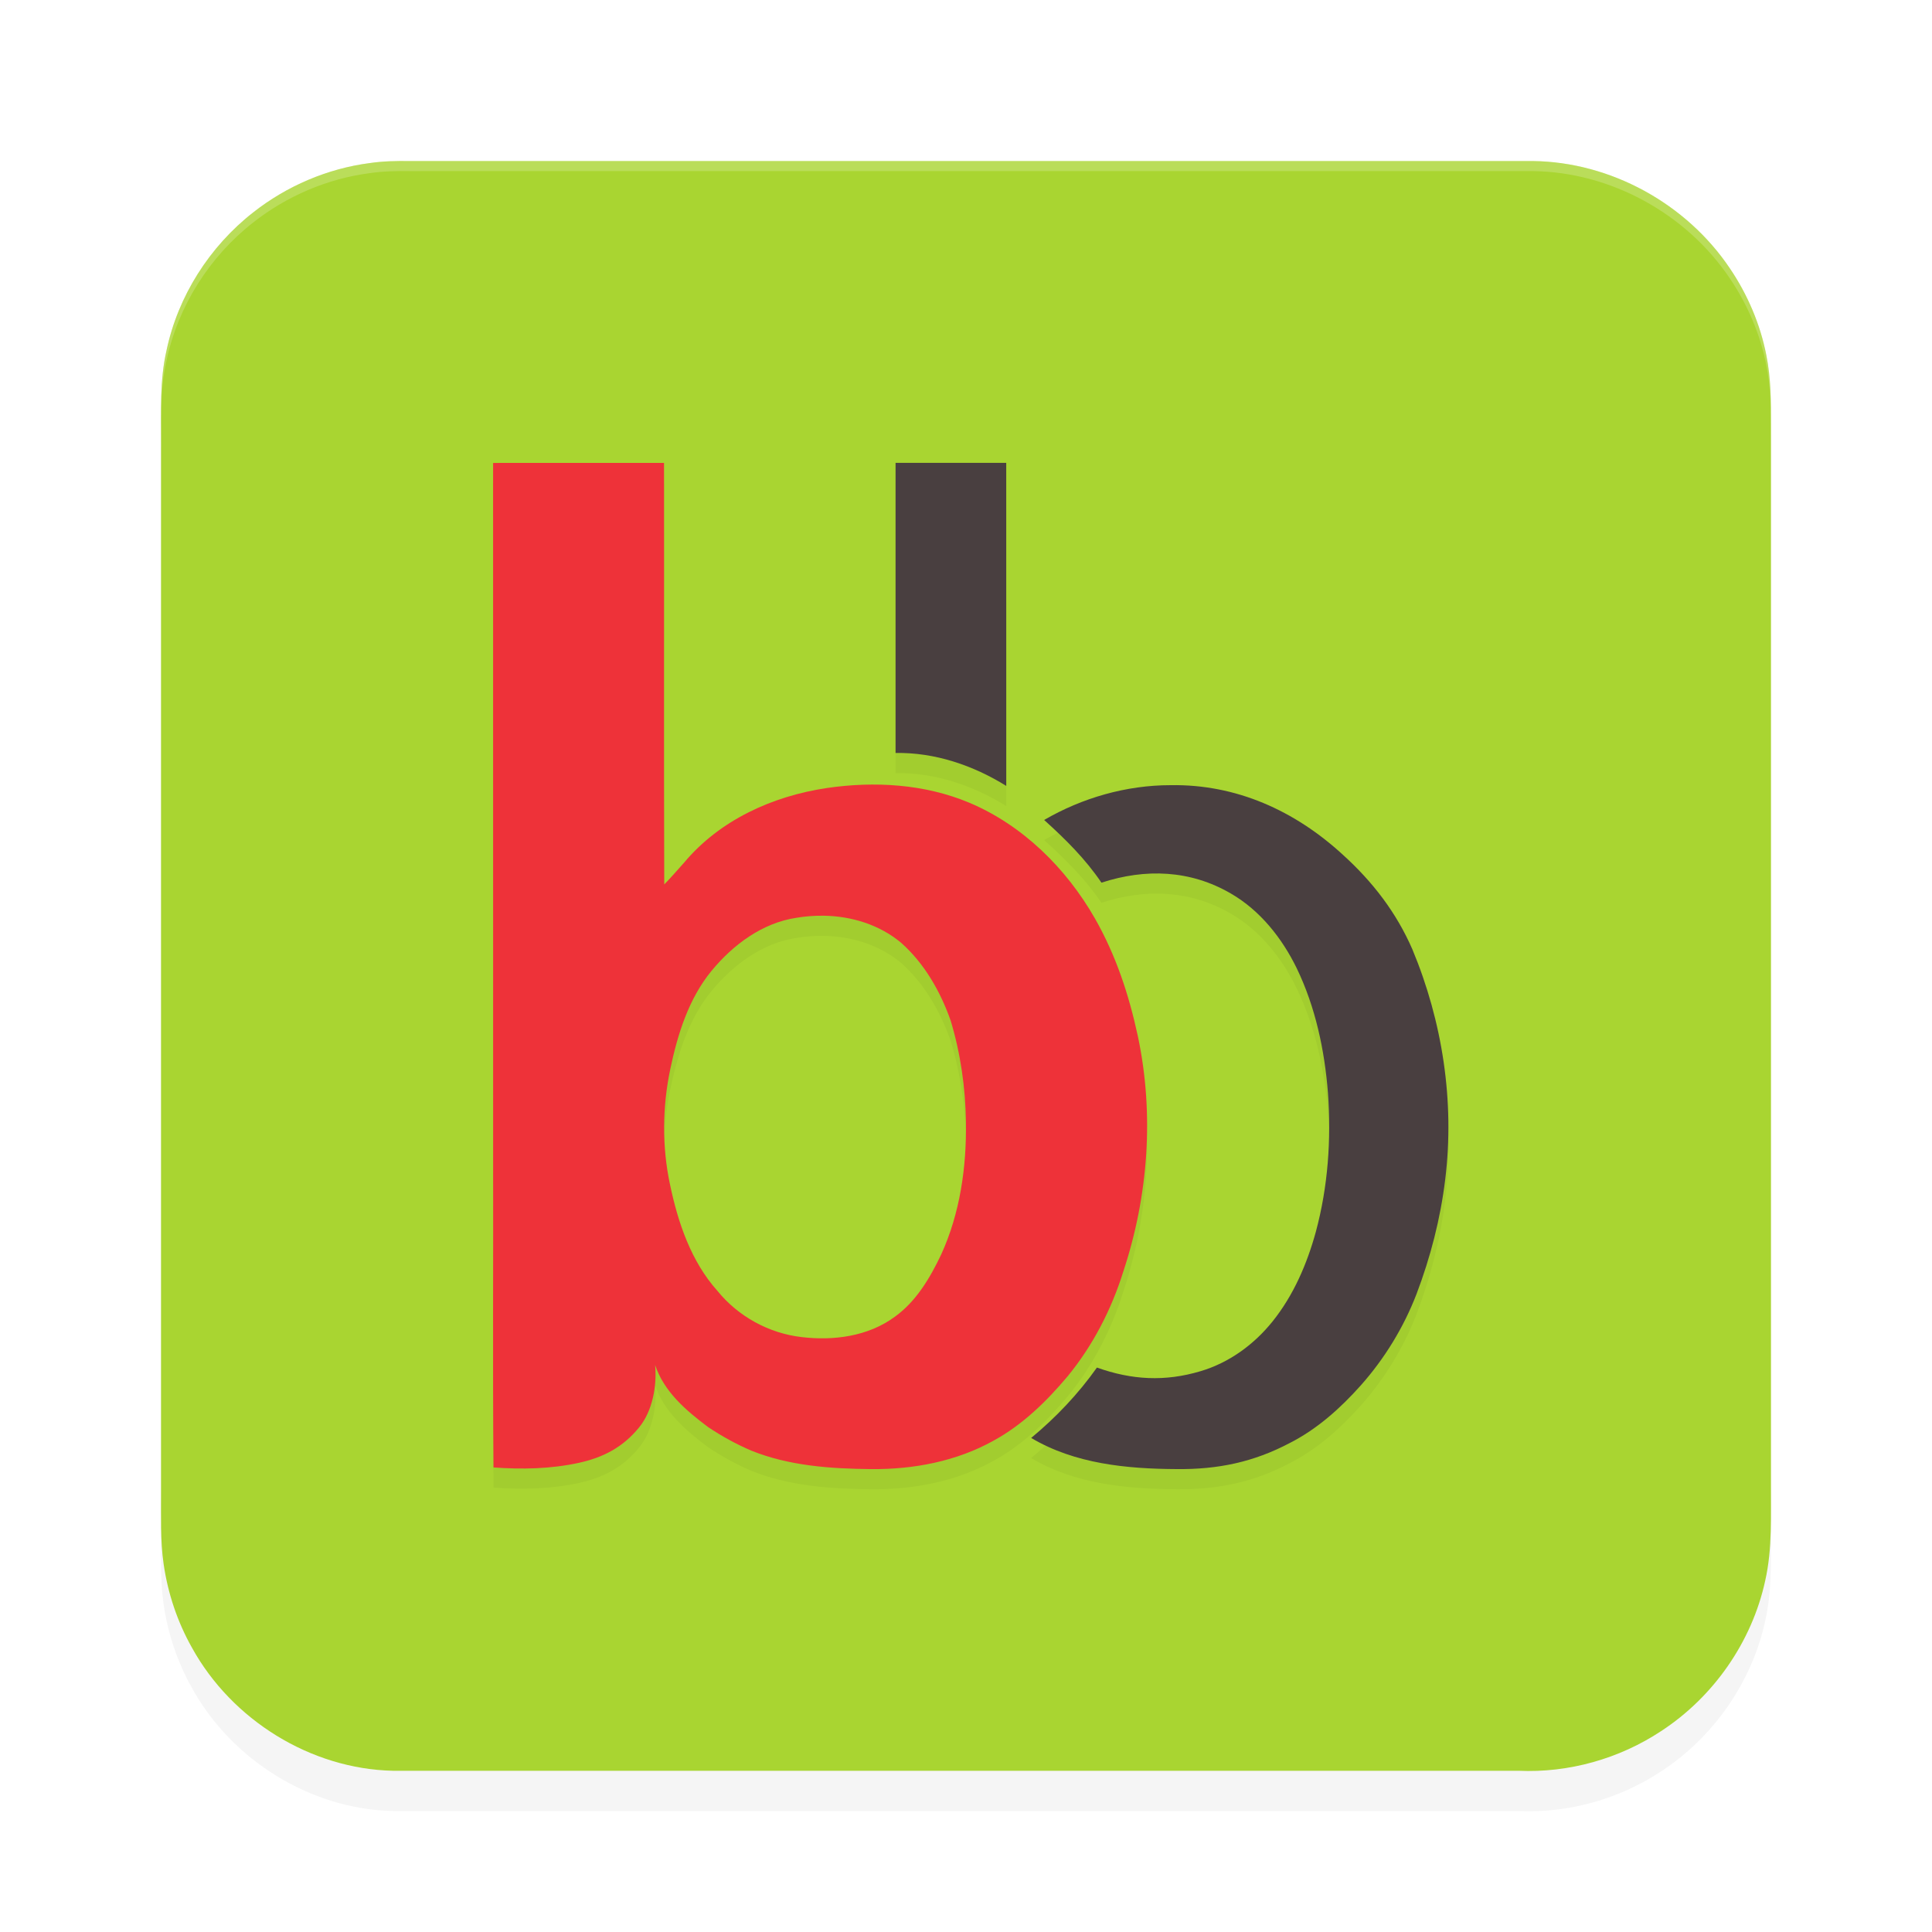 <svg xmlns="http://www.w3.org/2000/svg" width="192" height="192" version="1">
 <defs>
  <filter id="filter2582" style="color-interpolation-filters:sRGB" width="1.154" height="1.146" x="-.08" y="-.07">
   <feGaussianBlur id="feGaussianBlur2584" stdDeviation="3.046"/>
  </filter>
  <filter id="filter2665" style="color-interpolation-filters:sRGB" width="1.096" height="1.096" x="-.05" y="-.05">
   <feGaussianBlur id="feGaussianBlur2667" stdDeviation="3.2"/>
  </filter>
 </defs>
 <path style="opacity:0.2;fill-rule:evenodd;filter:url(#filter2665)" d="m 36.738,20.207 c 1.324,-0.194 2.662,-0.223 3.998,-0.201 37.198,0 74.397,0.002 111.595,-0.002 7.743,0.091 15.263,4.236 19.584,10.669 1.756,2.594 3.016,5.538 3.62,8.619 0.466,2.29 0.466,4.637 0.461,6.962 0,35.003 0,70.004 0,105.007 -0.026,3.273 0.16,6.593 -0.569,9.813 -1.319,6.094 -5.145,11.57 -10.35,14.963 -4.161,2.752 -9.188,4.164 -14.169,3.941 -37.282,0 -74.564,-0.002 -111.846,0 -8.197,-0.177 -16.033,-5.056 -19.988,-12.237 -1.443,-2.561 -2.392,-5.397 -2.813,-8.307 -0.344,-2.385 -0.246,-4.8 -0.258,-7.2 0,-34.766 0,-69.529 0,-104.295 0.017,-3.035 -0.143,-6.114 0.542,-9.096 1.135,-5.409 4.275,-10.34 8.615,-13.733 3.334,-2.625 7.37,-4.354 11.576,-4.903 z"/>
 <path style="fill:#a9d531;fill-rule:evenodd" d="m 36.738,16.207 c 1.324,-0.194 2.662,-0.223 3.998,-0.201 37.198,0 74.397,0.002 111.595,-0.002 7.743,0.091 15.263,4.236 19.584,10.669 1.756,2.594 3.016,5.538 3.62,8.619 0.466,2.29 0.466,4.637 0.461,6.962 0,35.003 0,70.004 0,105.007 -0.026,3.273 0.16,6.593 -0.569,9.813 -1.319,6.094 -5.145,11.57 -10.35,14.963 -4.161,2.752 -9.188,4.164 -14.169,3.941 -37.282,0 -74.564,-0.002 -111.846,0 -8.197,-0.177 -16.033,-5.056 -19.988,-12.237 -1.443,-2.561 -2.392,-5.397 -2.813,-8.307 -0.344,-2.385 -0.246,-4.8 -0.258,-7.2 0,-34.766 0,-69.529 0,-104.295 0.017,-3.035 -0.143,-6.114 0.542,-9.096 1.135,-5.409 4.275,-10.34 8.615,-13.733 3.334,-2.625 7.37,-4.354 11.576,-4.903 z"/>
 <path style="opacity:0.2;fill-rule:evenodd;filter:url(#filter2582)" d="m 89,48.001 c 0.002,9.609 0,19.22 0,28.828 3.91,-0.068 7.734,1.243 11,3.275 -0.006,-10.7 -0.002,-21.404 -0.002,-32.104 -3.665,-0.004 -7.333,-0.004 -10.998,0 z m -23.01,0.002 c -5.855,0 -11.129,-0.004 -16.986,0.004 0.004,22.987 0.004,45.974 0.004,68.963 0.024,10.288 -0.05,20.577 0.035,30.863 2.833,0.21 5.707,0.149 8.49,-0.459 2.413,-0.53 4.368,-1.541 5.971,-3.508 1.346,-1.635 1.793,-4.14 1.6,-6.217 0.874,2.627 3.015,4.488 5.266,6.172 1.354,0.907 2.79,1.696 4.289,2.34 3.773,1.521 7.896,1.8 11.92,1.838 4.193,0.038 8.465,-0.765 12.156,-2.826 2.883,-1.571 5.271,-3.904 7.369,-6.402 2.508,-3.058 4.351,-6.634 5.529,-10.408 2.487,-7.498 3.09,-15.649 1.445,-23.395 -0.892,-4.128 -2.173,-8.021 -4.271,-11.705 -2.853,-4.981 -7.165,-9.251 -12.486,-11.492 -4.455,-1.865 -9.432,-2.151 -14.17,-1.455 -5.385,0.806 -10.615,3.179 -14.152,7.396 -0.504,0.566 -1.449,1.646 -1.988,2.182 -0.044,-13.83 -0.004,-28.06 -0.02,-41.891 z m 50.342,32.027 c -4.398,0.002 -8.769,1.252 -12.564,3.457 2.147,1.943 4.066,3.836 5.695,6.23 4.376,-1.427 8.833,-1.269 12.867,1.084 2.912,1.689 5.078,4.43 6.539,7.424 1.863,3.862 2.766,8.121 3.102,12.377 0.336,4.629 0.006,9.329 -1.205,13.818 -0.876,3.186 -2.21,6.296 -4.289,8.889 -1.841,2.301 -4.326,4.12 -7.166,4.957 -3.542,1.059 -6.827,0.878 -10.299,-0.359 -1.849,2.615 -4.069,4.953 -6.533,6.994 4.346,2.581 9.518,3.072 14.467,3.096 4.072,0.04 7.62,-0.683 11.244,-2.6 2.726,-1.387 5.034,-3.462 7.057,-5.73 2.359,-2.659 4.24,-5.739 5.521,-9.055 1.397,-3.68 2.39,-7.52 2.861,-11.432 0.943,-7.728 -0.277,-15.66 -3.266,-22.832 -1.595,-3.666 -3.942,-6.714 -6.906,-9.4 -4.775,-4.39 -10.611,-7.026 -17.125,-6.918 z M 81.875,93.003 c 2.759,0.049 5.515,0.887 7.67,2.684 2.305,2.042 3.896,4.811 4.924,7.721 0.987,3.252 1.472,6.655 1.525,10.059 0.069,4.505 -0.582,9.095 -2.461,13.205 -1.111,2.34 -2.492,4.672 -4.615,6.193 -2.65,1.951 -6.091,2.395 -9.268,2.012 -3.222,-0.373 -6.278,-2.034 -8.352,-4.59 -2.61,-2.915 -3.912,-6.75 -4.709,-10.549 -0.809,-3.781 -0.77,-7.725 0.025,-11.502 0.73,-3.468 1.827,-6.988 4.092,-9.748 2.151,-2.615 5.06,-4.769 8.43,-5.277 0.898,-0.152 1.819,-0.223 2.738,-0.207 z"/>
 <path style="fill:#ee3239;fill-rule:evenodd" d="m 65.99,46.002 c -5.855,0 -11.129,-0.004 -16.986,0.004 0.004,22.987 0.004,45.974 0.004,68.963 0.024,10.288 -0.05,20.577 0.035,30.863 2.833,0.21 5.707,0.149 8.49,-0.459 2.413,-0.53 4.368,-1.541 5.971,-3.508 1.346,-1.635 1.793,-4.14 1.6,-6.217 0.874,2.627 3.015,4.488 5.266,6.172 1.354,0.907 2.79,1.696 4.289,2.34 3.773,1.521 7.896,1.8 11.92,1.838 4.193,0.038 8.465,-0.765 12.156,-2.826 2.883,-1.571 5.271,-3.904 7.369,-6.402 2.508,-3.058 4.351,-6.634 5.529,-10.408 2.487,-7.498 3.09,-15.649 1.445,-23.395 -0.892,-4.128 -2.173,-8.021 -4.271,-11.705 -2.853,-4.981 -7.165,-9.251 -12.486,-11.492 -4.455,-1.865 -9.432,-2.151 -14.17,-1.455 -5.385,0.806 -10.615,3.179 -14.152,7.396 -0.504,0.566 -1.449,1.646 -1.988,2.182 -0.044,-13.83 -0.004,-28.06 -0.02,-41.891 z m 15.885,45 c 2.759,0.049 5.515,0.887 7.67,2.684 2.305,2.042 3.896,4.811 4.924,7.721 0.987,3.252 1.472,6.655 1.525,10.059 0.069,4.505 -0.582,9.095 -2.461,13.205 -1.111,2.34 -2.492,4.672 -4.615,6.193 -2.65,1.951 -6.091,2.395 -9.268,2.012 -3.222,-0.373 -6.278,-2.034 -8.352,-4.59 -2.61,-2.915 -3.912,-6.75 -4.709,-10.549 -0.809,-3.781 -0.77,-7.725 0.025,-11.502 0.73,-3.468 1.827,-6.988 4.092,-9.748 2.151,-2.615 5.06,-4.769 8.43,-5.277 0.898,-0.152 1.819,-0.223 2.738,-0.207 z"/>
 <path style="fill:#493f40;fill-rule:evenodd" d="m 103.767,81.487 c 3.796,-2.205 8.167,-3.456 12.565,-3.458 6.514,-0.108 12.349,2.529 17.124,6.918 2.964,2.686 5.311,5.735 6.906,9.401 2.988,7.172 4.21,15.103 3.266,22.831 -0.472,3.912 -1.463,7.752 -2.86,11.432 -1.281,3.316 -3.164,6.396 -5.523,9.055 -2.023,2.269 -4.33,4.344 -7.056,5.731 -3.624,1.917 -7.172,2.641 -11.244,2.6 -4.949,-0.024 -10.122,-0.516 -14.468,-3.096 2.465,-2.041 4.685,-4.379 6.534,-6.994 3.472,1.237 6.756,1.419 10.298,0.36 2.84,-0.838 5.325,-2.656 7.166,-4.957 2.079,-2.593 3.414,-5.703 4.29,-8.889 1.211,-4.489 1.541,-9.189 1.205,-13.818 -0.336,-4.256 -1.239,-8.515 -3.102,-12.377 -1.461,-2.994 -3.626,-5.735 -6.538,-7.424 -4.034,-2.353 -8.493,-2.511 -12.869,-1.083 -1.629,-2.395 -3.548,-4.288 -5.695,-6.231 z"/>
 <path style="fill:#493f40;fill-rule:evenodd" d="m 89,46 c 3.665,-0.004 7.333,-0.004 10.998,0 0,10.7 -0.004,21.403 0.002,32.103 -3.266,-2.033 -7.09,-3.342 -11,-3.274 0,-9.609 0.002,-19.22 0,-28.829 z"/>
 <path style="fill:#ffffff;fill-rule:evenodd;opacity:0.2" d="M 152.332 16.004 C 115.134 16.009 77.935 16.006 40.736 16.006 C 39.401 15.984 38.062 16.013 36.738 16.207 C 32.532 16.756 28.496 18.484 25.162 21.109 C 20.822 24.502 17.682 29.435 16.547 34.844 C 15.861 37.826 16.023 40.904 16.006 43.939 L 16.006 44.939 C 16.023 41.904 15.861 38.826 16.547 35.844 C 17.682 30.435 20.822 25.502 25.162 22.109 C 28.496 19.484 32.532 17.756 36.738 17.207 C 38.062 17.013 39.401 16.984 40.736 17.006 C 77.935 17.006 115.134 17.009 152.332 17.004 C 160.075 17.095 167.593 21.239 171.914 27.672 C 173.671 30.266 174.931 33.21 175.535 36.291 C 176.001 38.581 176.001 40.928 175.996 43.254 L 175.996 42.254 C 176.001 39.928 176.001 37.581 175.535 35.291 C 174.931 32.21 173.671 29.266 171.914 26.672 C 167.593 20.239 160.075 16.095 152.332 16.004 z"/>
</svg>
